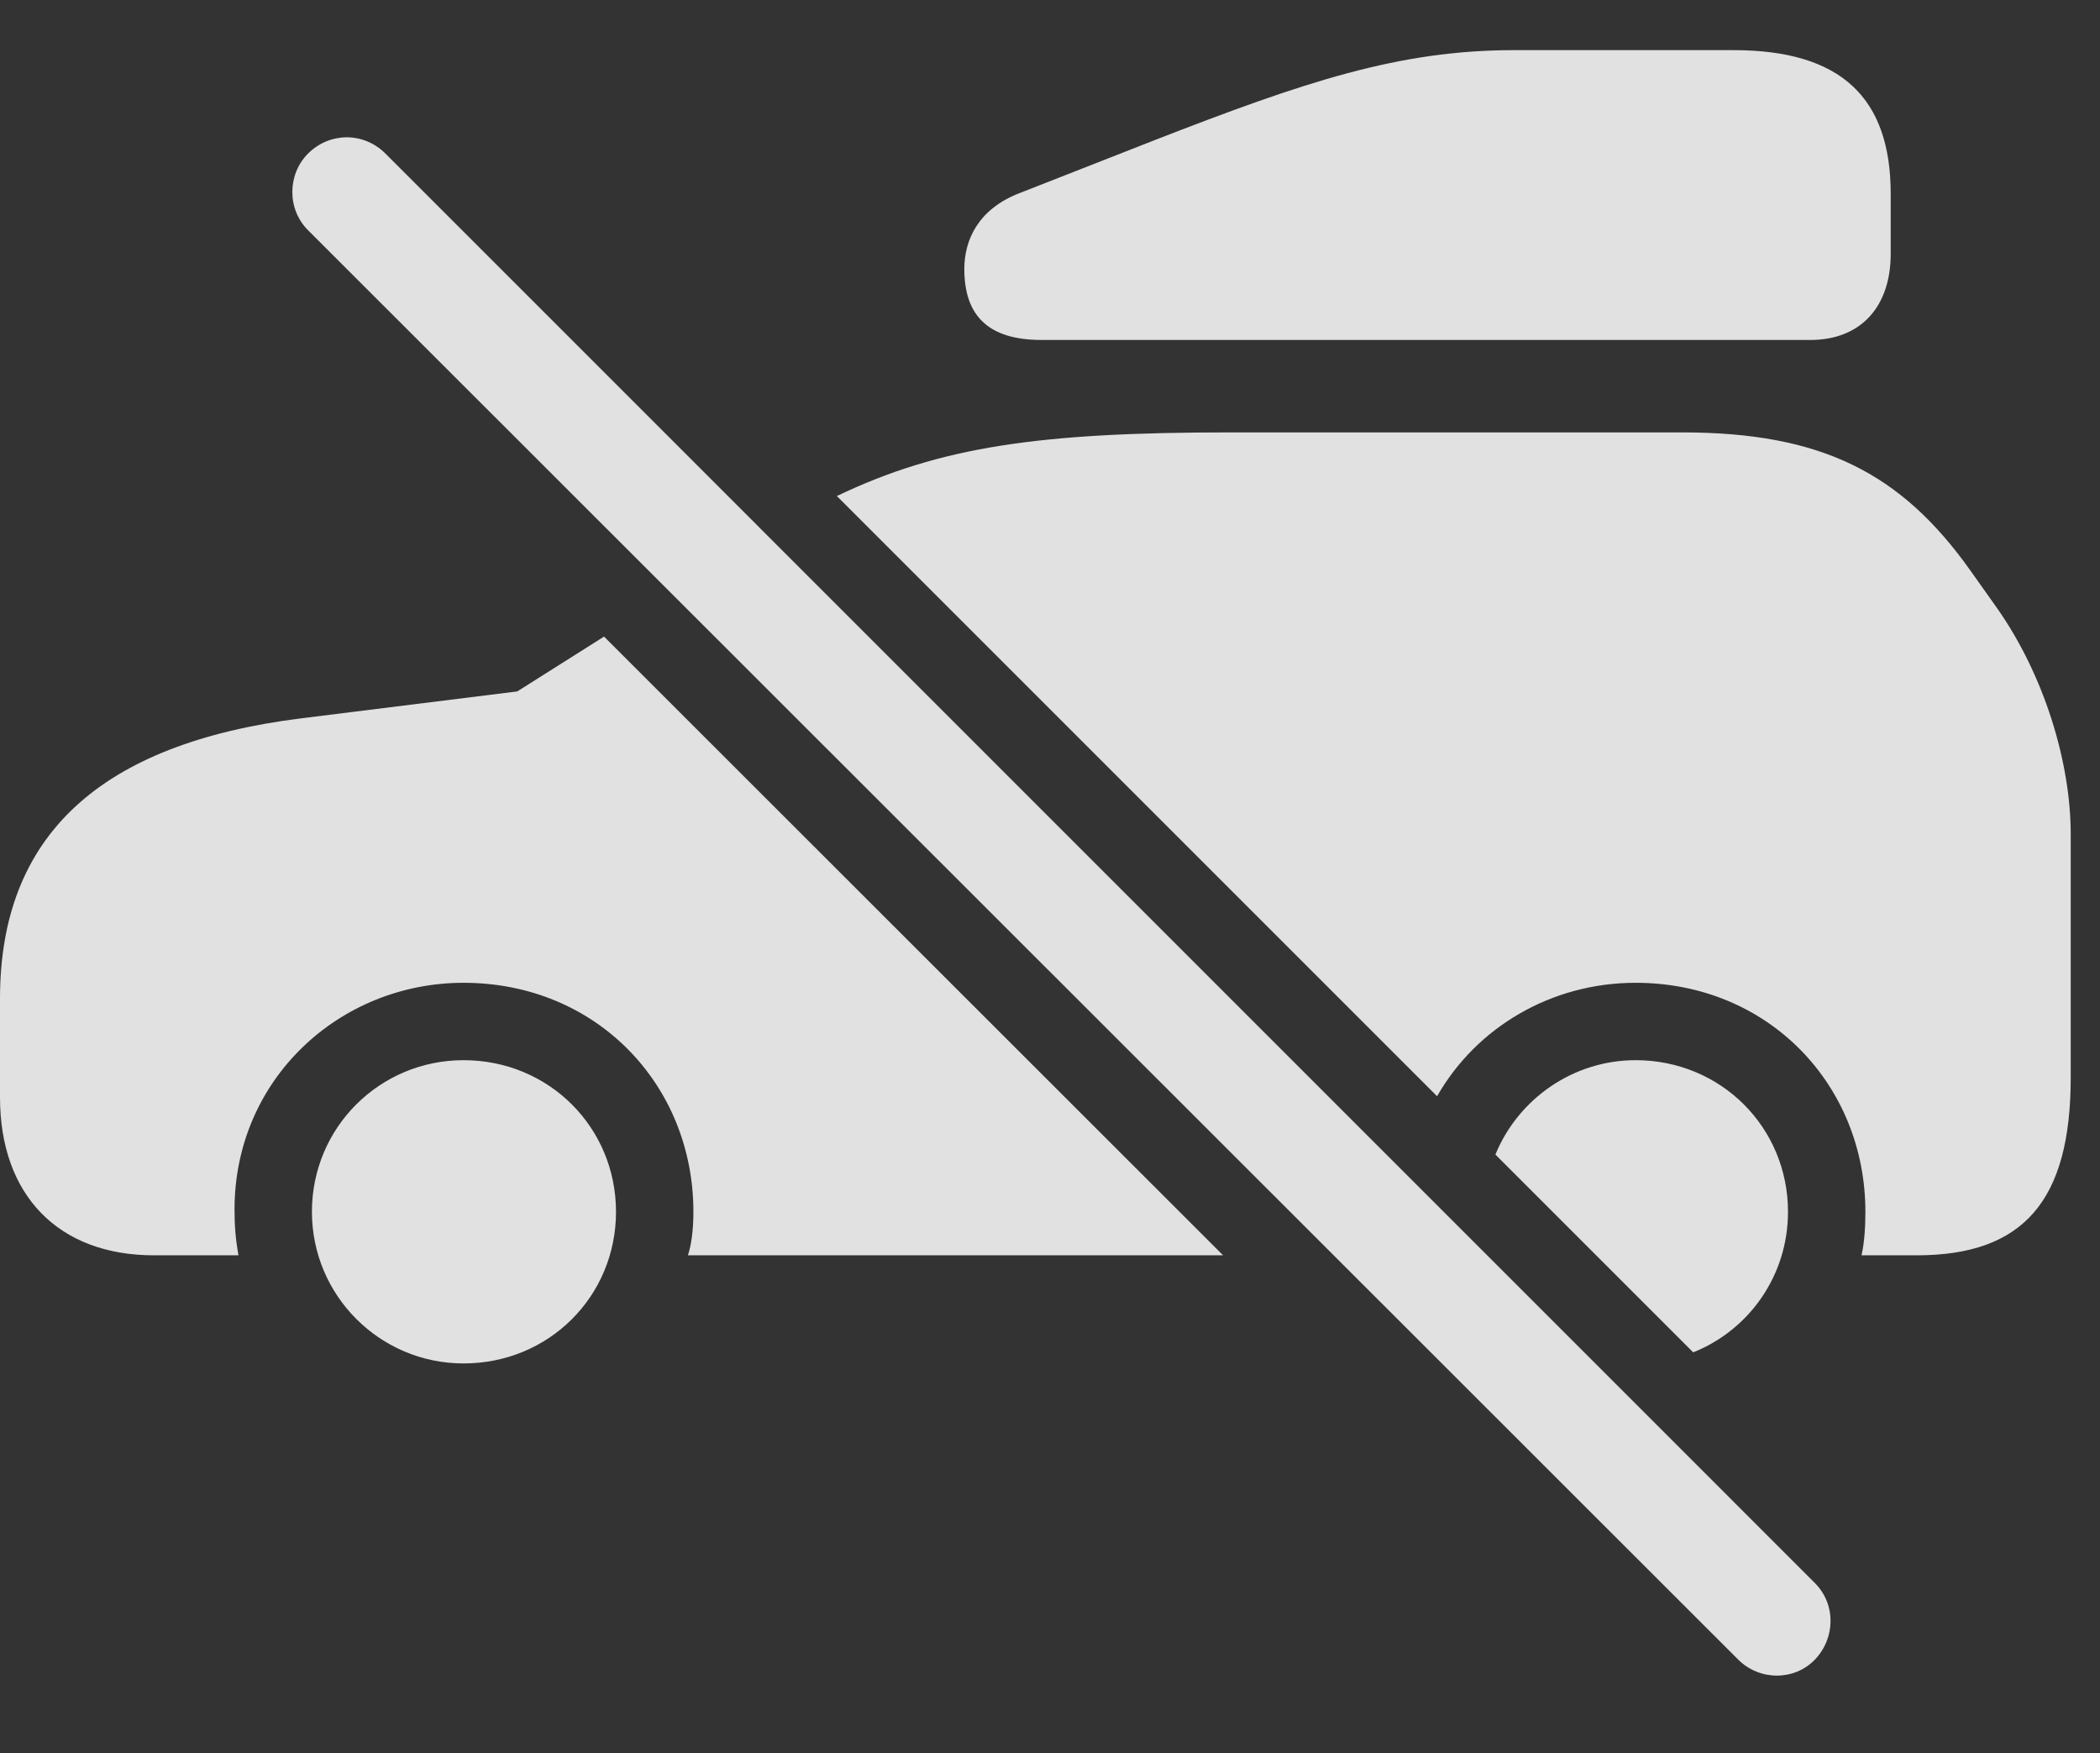 <?xml version="1.0" encoding="UTF-8"?>
<!--Generator: Apple Native CoreSVG 341-->
<!DOCTYPE svg
PUBLIC "-//W3C//DTD SVG 1.1//EN"
       "http://www.w3.org/Graphics/SVG/1.1/DTD/svg11.dtd">
<svg version="1.1" xmlns="http://www.w3.org/2000/svg" xmlns:xlink="http://www.w3.org/1999/xlink" viewBox="0 0 25.967 21.68">
 <rect x="0" y="0" width="25.967" height="21.68" fill="#333333" stroke="none"/>
 <g>
  <rect height="21.68" opacity="0" width="25.967" x="0" y="0"/>
  <path d="M7.617 14.985C7.617 16.03 6.787 16.86 5.732 16.86C4.697 16.86 3.857 16.02 3.857 14.985C3.857 13.941 4.697 13.11 5.732 13.11C6.787 13.11 7.617 13.941 7.617 14.985ZM22.109 14.985C22.109 15.772 21.63 16.446 20.937 16.723L18.491 14.277C18.772 13.592 19.448 13.11 20.225 13.11C21.279 13.11 22.109 13.941 22.109 14.985ZM15.124 15.523L8.506 15.523C8.545 15.405 8.574 15.229 8.574 14.985C8.574 13.413 7.373 12.153 5.732 12.153C4.199 12.153 2.9 13.345 2.9 14.956C2.9 15.142 2.91 15.308 2.949 15.523L1.904 15.523C0.723 15.523 0 14.78 0 13.569L0 12.349C0 10.337 1.23 9.194 3.73 8.882L6.396 8.55L7.469 7.872ZM24.365 7.056L24.697 7.524C25.273 8.345 25.605 9.419 25.605 10.317L25.605 13.325C25.605 14.849 25.02 15.523 23.701 15.523L23.018 15.523C23.057 15.357 23.066 15.142 23.066 14.985C23.066 13.413 21.865 12.153 20.225 12.153C19.185 12.153 18.258 12.701 17.77 13.556L10.348 6.134C11.627 5.521 12.868 5.347 15.195 5.347L20.801 5.347C22.52 5.347 23.506 5.845 24.365 7.056Z" fill="white" fill-opacity="0.85"/>
  <path d="M23.379 2.397L23.379 3.14C23.379 3.784 23.018 4.204 22.383 4.204L12.881 4.204C12.207 4.204 11.924 3.892 11.924 3.325C11.924 2.964 12.1 2.583 12.607 2.388L14.277 1.733C16.133 1.011 17.295 0.62 18.721 0.62L21.436 0.62C22.773 0.62 23.379 1.216 23.379 2.397Z" fill="white" fill-opacity="0.85"/>
  <path d="M21.494 20.523C21.758 20.786 22.188 20.786 22.441 20.523C22.695 20.259 22.705 19.839 22.441 19.575L4.766 1.899C4.492 1.626 4.072 1.636 3.809 1.899C3.555 2.153 3.545 2.583 3.809 2.847Z" fill="white" fill-opacity="0.85"/>
 </g>
</svg>
